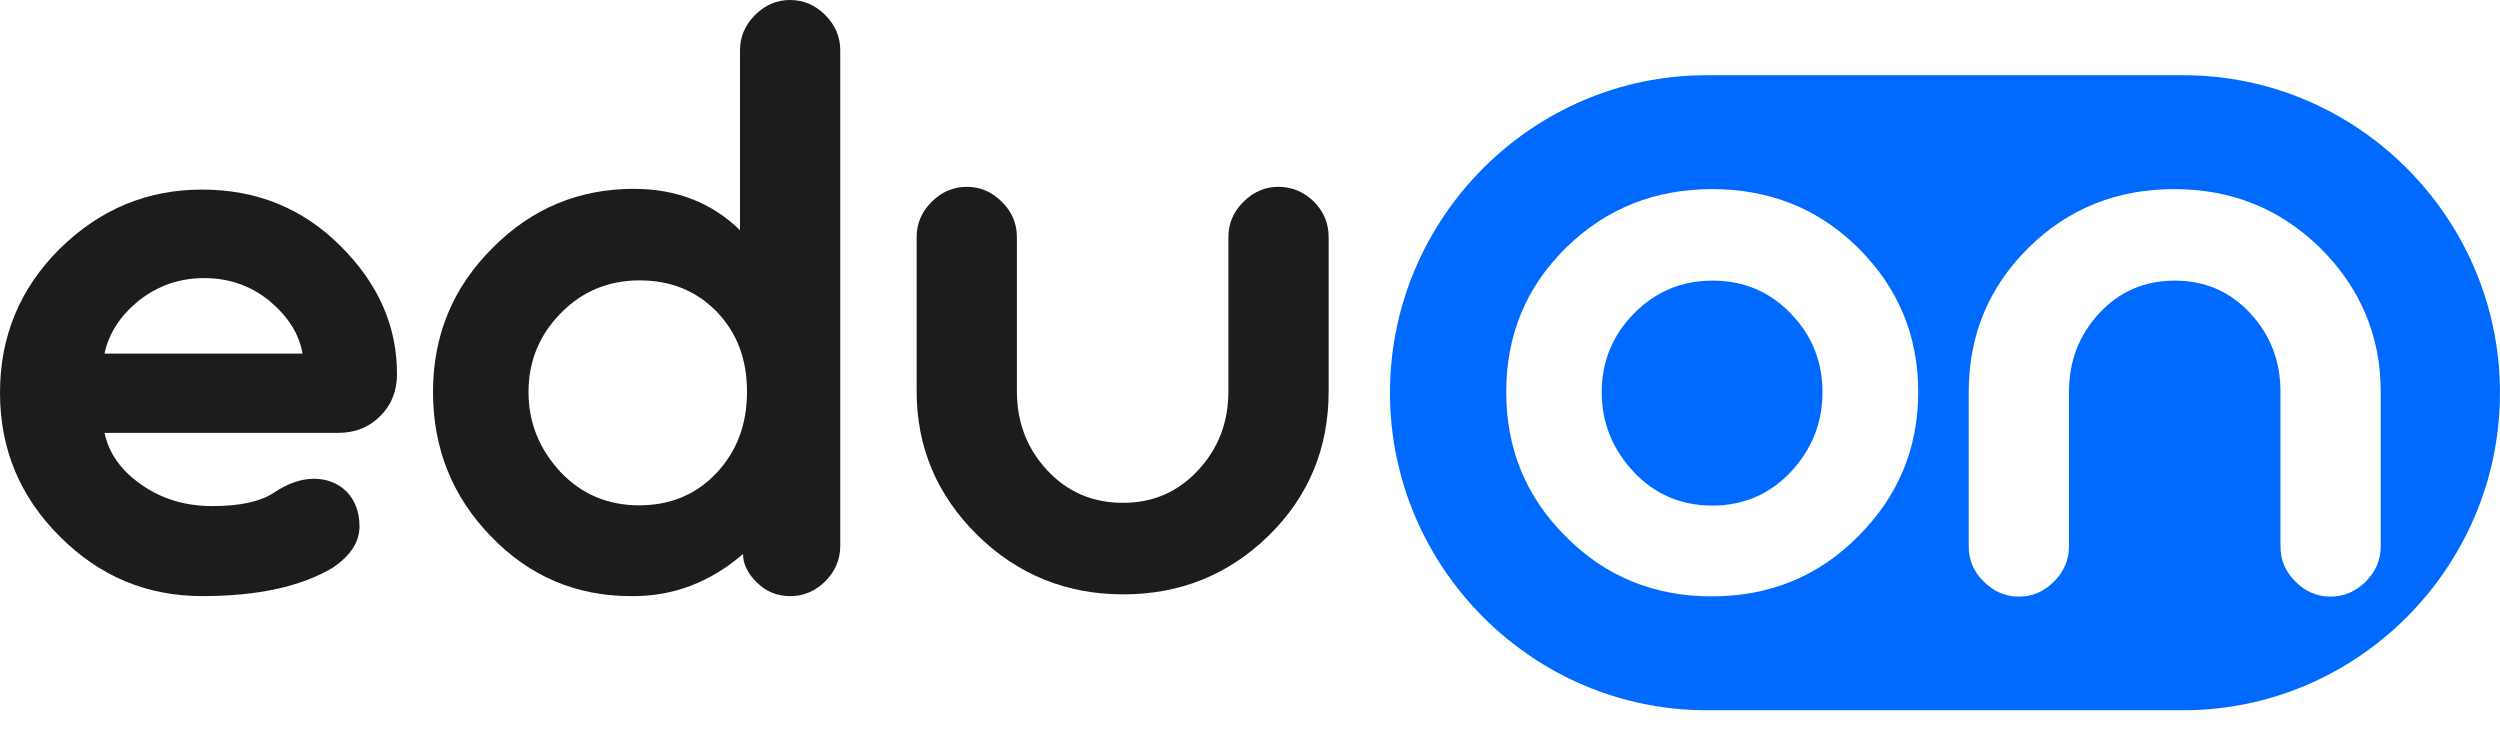 <svg class="logoImg" width="120" height="35" viewBox="0 0 120 35" fill="none" xmlns="http://www.w3.org/2000/svg">
    <g clip-path="url(#clip0_4848_7842)">
        <path
            d="M16.248 20.777C17.052 20.777 17.736 20.5 18.264 19.958C18.792 19.428 19.056 18.766 19.056 17.948C19.056 15.649 18.156 13.602 16.332 11.796C14.52 9.991 12.312 9.1 9.696 9.1C7.068 9.1 4.812 10.039 2.88 11.929C0.96 13.831 0 16.142 0 18.851C0 21.559 0.96 23.846 2.868 25.748C4.776 27.662 7.044 28.613 9.708 28.613C12.372 28.613 14.46 28.156 15.984 27.241C16.836 26.663 17.256 26.001 17.256 25.267C17.256 23.798 16.26 22.98 15.072 22.98C14.46 22.98 13.836 23.196 13.176 23.63C12.516 24.075 11.532 24.292 10.2 24.292C8.88 24.292 7.752 23.943 6.792 23.268C5.82 22.594 5.232 21.776 5.016 20.777H16.248ZM12.936 14.445C13.836 15.203 14.364 16.034 14.52 16.973H5.016C5.22 16.01 5.76 15.167 6.66 14.433C7.572 13.711 8.616 13.349 9.804 13.349C10.992 13.349 12.036 13.711 12.936 14.445Z"
            fill="#1C1C1C"></path>
        <path
            d="M34.404 22.691C33.42 23.738 32.184 24.256 30.672 24.256C29.172 24.256 27.9 23.715 26.892 22.643C25.884 21.548 25.369 20.284 25.369 18.815C25.369 17.346 25.884 16.082 26.916 15.035C27.936 13.988 29.208 13.458 30.696 13.458C32.184 13.458 33.42 13.952 34.404 14.963C35.376 15.974 35.856 17.238 35.856 18.803C35.856 20.368 35.376 21.644 34.404 22.691ZM40.332 2.408C40.332 1.77 40.092 1.204 39.612 0.722C39.132 0.241 38.568 0 37.92 0C37.284 0 36.72 0.241 36.24 0.722C35.76 1.204 35.52 1.77 35.52 2.408V11.051C34.152 9.715 32.436 9.064 30.432 9.064C27.804 9.064 25.536 9.991 23.652 11.893C21.732 13.795 20.784 16.107 20.784 18.815C20.784 21.536 21.72 23.847 23.569 25.749C25.416 27.663 27.66 28.614 30.288 28.614C32.292 28.638 34.092 27.952 35.664 26.592C35.664 27.073 35.892 27.53 36.324 27.952C36.768 28.397 37.296 28.614 37.944 28.614C38.58 28.614 39.132 28.373 39.612 27.904C40.092 27.422 40.332 26.844 40.332 26.206V2.408Z"
            fill="#1C1C1C"></path>
        <path
            d="M48.811 11.375C48.811 10.737 48.571 10.159 48.091 9.689C47.611 9.208 47.047 8.967 46.411 8.967C45.763 8.967 45.199 9.208 44.719 9.689C44.239 10.159 43.999 10.737 43.999 11.375V18.778C43.999 21.486 44.983 23.774 46.903 25.675C48.835 27.578 51.187 28.529 53.911 28.529C56.647 28.529 58.975 27.59 60.907 25.7C62.815 23.822 63.775 21.523 63.775 18.778V11.375C63.775 10.713 63.535 10.147 63.055 9.665C62.575 9.208 62.011 8.967 61.363 8.967C60.727 8.967 60.163 9.208 59.683 9.689C59.203 10.159 58.963 10.737 58.963 11.375V18.778C58.963 20.271 58.483 21.523 57.511 22.57C56.539 23.617 55.351 24.135 53.899 24.135C52.447 24.135 51.235 23.617 50.263 22.57C49.291 21.523 48.811 20.271 48.811 18.778V11.375Z"
            fill="#1C1C1C"></path>
        <path fill-rule="evenodd" clip-rule="evenodd"
            d="M81.91 3.611H104.806C113.158 3.611 119.998 10.461 119.998 18.851C119.998 27.229 113.158 34.091 104.806 34.091H81.91C73.558 34.091 66.719 27.229 66.719 18.851C66.719 10.461 73.558 3.611 81.91 3.611ZM89.195 11.905C87.287 10.004 84.923 9.077 82.187 9.077C79.439 9.077 77.099 10.004 75.179 11.881C73.247 13.783 72.299 16.083 72.299 18.815C72.299 21.548 73.247 23.859 75.167 25.761C77.063 27.675 79.403 28.626 82.163 28.626C84.923 28.626 87.287 27.675 89.195 25.737C91.115 23.823 92.075 21.512 92.075 18.815C92.075 16.119 91.115 13.807 89.195 11.905ZM85.955 22.655C84.947 23.727 83.675 24.268 82.187 24.268C80.699 24.268 79.427 23.727 78.419 22.655C77.399 21.56 76.883 20.296 76.883 18.827C76.883 17.359 77.399 16.095 78.431 15.047C79.463 14 80.711 13.47 82.199 13.47C83.699 13.47 84.947 14 85.955 15.047C86.975 16.095 87.479 17.359 87.479 18.827C87.479 20.296 86.975 21.56 85.955 22.655ZM109.463 26.231C109.463 26.868 109.691 27.434 110.183 27.916C110.651 28.397 111.227 28.638 111.863 28.638C112.499 28.638 113.075 28.397 113.555 27.916C114.035 27.434 114.275 26.868 114.275 26.231V18.815C114.275 16.119 113.291 13.807 111.371 11.905C109.439 10.004 107.087 9.077 104.363 9.077C101.627 9.077 99.287 10.004 97.379 11.881C95.459 13.783 94.499 16.083 94.499 18.815V26.231C94.499 26.892 94.739 27.446 95.219 27.916C95.699 28.397 96.263 28.638 96.911 28.638C97.547 28.638 98.111 28.397 98.591 27.916C99.071 27.434 99.311 26.868 99.311 26.231V18.815C99.311 17.335 99.791 16.083 100.763 15.035C101.735 13.988 102.947 13.47 104.387 13.47C105.839 13.47 107.039 13.988 108.011 15.035C108.983 16.083 109.463 17.335 109.463 18.815V26.231Z"
            fill="#006AFF"></path>
    </g>
    <defs>
        <clipPath id="clip0_4848_7842">
            <rect width="120" height="34.091" fill="white"></rect>
        </clipPath>
    </defs>
</svg>